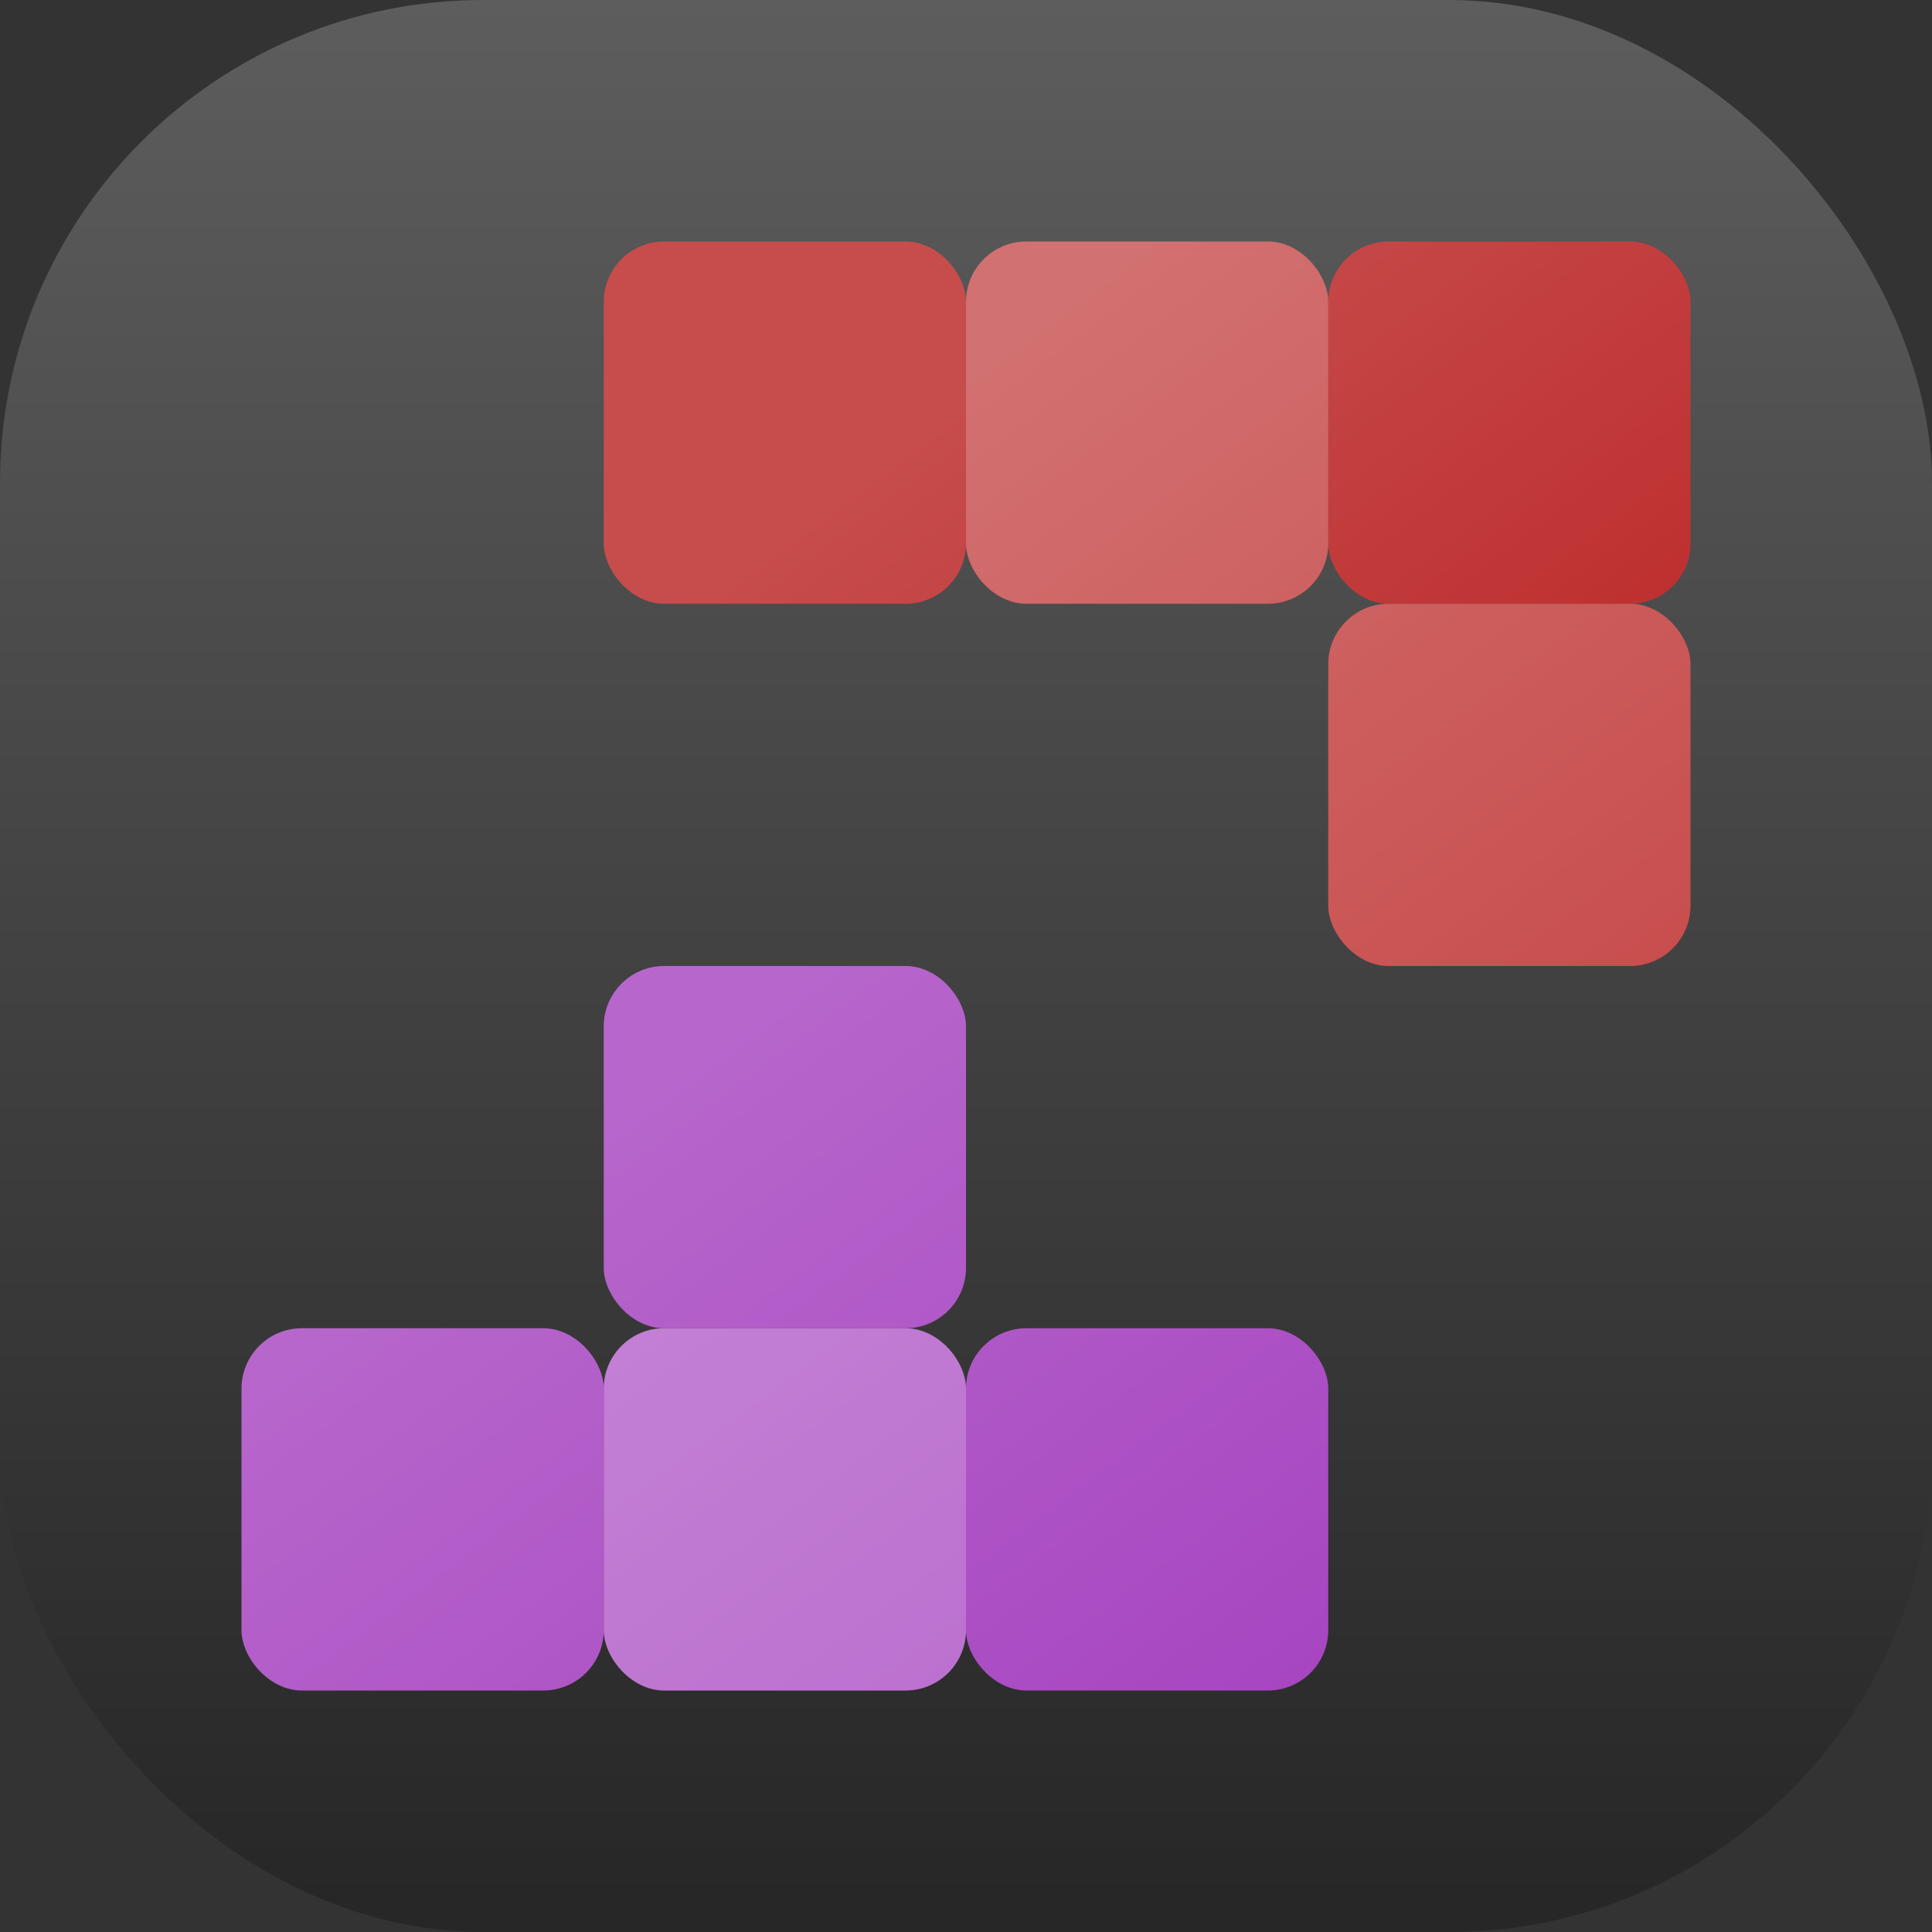 <?xml version="1.0" encoding="UTF-8" standalone="no"?>
<!-- Created with Inkscape (http://www.inkscape.org/) -->

<svg
   width="16"
   height="16"
   viewBox="0 0 16 16"
   version="1.1"
   id="svg1"
   inkscape:version="1.4.2 (ebf0e940d0, 2025-05-08)"
   sodipodi:docname="quadrapassel.svg"
   xmlns:inkscape="http://www.inkscape.org/namespaces/inkscape"
   xmlns:sodipodi="http://sodipodi.sourceforge.net/DTD/sodipodi-0.dtd"
   xmlns:xlink="http://www.w3.org/1999/xlink"
   xmlns="http://www.w3.org/2000/svg"
   xmlns:svg="http://www.w3.org/2000/svg">
  <rect x="0" y="0" width="16" height="16" fill="#333333" stroke="none"/>
  <sodipodi:namedview
     id="namedview1"
     pagecolor="#ffffff"
     bordercolor="#000000"
     borderopacity="0.25"
     inkscape:showpageshadow="2"
     inkscape:pageopacity="0.0"
     inkscape:pagecheckerboard="0"
     inkscape:deskcolor="#d1d1d1"
     inkscape:document-units="px"
     inkscape:zoom="50.5"
     inkscape:cx="7.990099"
     inkscape:cy="8"
     inkscape:window-width="1920"
     inkscape:window-height="1011"
     inkscape:window-x="0"
     inkscape:window-y="0"
     inkscape:window-maximized="1"
     inkscape:current-layer="svg1" />
  <defs
     id="defs1">
    <linearGradient
       inkscape:collect="always"
       xlink:href="#4852"
       id="linearGradient2"
       x1="16"
       y1="15.735"
       x2="16"
       y2="0"
       gradientUnits="userSpaceOnUse" />
    <linearGradient
       inkscape:collect="always"
       id="4852">
      <stop
         style="stop-color:#272727;stop-opacity:1;"
         offset="0"
         id="stop14555" />
      <stop
         style="stop-color:#5d5d5d;stop-opacity:1;"
         offset="1"
         id="stop14557" />
    </linearGradient>
    <linearGradient
       inkscape:collect="always"
       xlink:href="#linearGradient1917"
       id="linearGradient1919"
       x1="9.5"
       y1="2"
       x2="14"
       y2="8"
       gradientUnits="userSpaceOnUse" />
    <linearGradient
       inkscape:collect="always"
       id="linearGradient1917">
      <stop
         style="stop-color:#c74d4d;stop-opacity:1;"
         offset="0"
         id="stop1913" />
      <stop
         style="stop-color:#ba2121;stop-opacity:1;"
         offset="1"
         id="stop1915" />
    </linearGradient>
    <linearGradient
       inkscape:collect="always"
       xlink:href="#linearGradient1903"
       id="linearGradient1905"
       x1="11"
       y1="14"
       x2="6.5"
       y2="8"
       gradientUnits="userSpaceOnUse" />
    <linearGradient
       inkscape:collect="always"
       id="linearGradient1903">
      <stop
         style="stop-color:#a745c1;stop-opacity:1;"
         offset="0"
         id="stop1899" />
      <stop
         style="stop-color:#b767cc;stop-opacity:1;"
         offset="1"
         id="stop1901" />
    </linearGradient>
    <linearGradient
       inkscape:collect="always"
       xlink:href="#linearGradient1917"
       id="linearGradient1"
       gradientUnits="userSpaceOnUse"
       x1="9.5"
       y1="2"
       x2="14"
       y2="8" />
    <linearGradient
       inkscape:collect="always"
       xlink:href="#linearGradient1917"
       id="linearGradient3"
       gradientUnits="userSpaceOnUse"
       x1="9.5"
       y1="2"
       x2="14"
       y2="8" />
    <linearGradient
       inkscape:collect="always"
       xlink:href="#linearGradient1917"
       id="linearGradient4"
       gradientUnits="userSpaceOnUse"
       x1="9.5"
       y1="2"
       x2="14"
       y2="8" />
    <linearGradient
       inkscape:collect="always"
       xlink:href="#linearGradient1917"
       id="linearGradient5"
       gradientUnits="userSpaceOnUse"
       x1="9.5"
       y1="2"
       x2="14"
       y2="8" />
    <linearGradient
       inkscape:collect="always"
       xlink:href="#linearGradient1903"
       id="linearGradient6"
       gradientUnits="userSpaceOnUse"
       x1="11"
       y1="14"
       x2="6.5"
       y2="8" />
    <linearGradient
       inkscape:collect="always"
       xlink:href="#linearGradient1903"
       id="linearGradient7"
       gradientUnits="userSpaceOnUse"
       x1="11"
       y1="14"
       x2="6.5"
       y2="8" />
    <linearGradient
       inkscape:collect="always"
       xlink:href="#linearGradient1903"
       id="linearGradient8"
       gradientUnits="userSpaceOnUse"
       x1="11"
       y1="14"
       x2="6.5"
       y2="8" />
    <linearGradient
       inkscape:collect="always"
       xlink:href="#linearGradient1903"
       id="linearGradient9"
       gradientUnits="userSpaceOnUse"
       x1="11"
       y1="14"
       x2="6.5"
       y2="8" />
  </defs>
  <rect
     style="fill:url(#linearGradient2)"
     id="rect1"
     width="16"
     height="16"
     x="0"
     y="0"
     ry="4" />
  <g
     id="g1911"
     style="fill:url(#linearGradient1919);fill-opacity:1">
    <rect
       style="opacity:1;fill:url(#linearGradient1);fill-opacity:1;stroke-width:2"
       id="rect295"
       width="3"
       height="3"
       x="5"
       y="2"
       ry="0.5" />
    <rect
       style="opacity:1;fill:url(#linearGradient3);fill-opacity:1;stroke-width:2"
       id="rect320"
       width="3"
       height="3"
       x="8"
       y="2"
       ry="0.5" />
    <rect
       style="opacity:1;fill:url(#linearGradient4);fill-opacity:1;stroke-width:2"
       id="rect322"
       width="3"
       height="3"
       x="11"
       y="2"
       ry="0.5" />
    <rect
       style="opacity:1;fill:url(#linearGradient5);fill-opacity:1;stroke-width:2"
       id="rect425"
       width="3"
       height="3"
       x="11"
       y="5"
       ry="0.5" />
  </g>
  <g
     id="g1897"
     style="fill:url(#linearGradient1905);fill-opacity:1">
    <rect
       style="opacity:1;fill:url(#linearGradient6);fill-opacity:1;stroke-width:2"
       id="rect427"
       width="3"
       height="3"
       x="2"
       y="11"
       ry="0.5" />
    <rect
       style="opacity:1;fill:url(#linearGradient7);fill-opacity:1;stroke-width:2"
       id="rect429"
       width="3"
       height="3"
       x="5"
       y="11"
       ry="0.5" />
    <rect
       style="opacity:1;fill:url(#linearGradient8);fill-opacity:1;stroke-width:2"
       id="rect431"
       width="3"
       height="3"
       x="8"
       y="11"
       ry="0.5" />
    <rect
       style="opacity:1;fill:url(#linearGradient9);fill-opacity:1;stroke-width:2"
       id="rect433"
       width="3"
       height="3"
       x="5"
       y="8"
       ry="0.5" />
  </g>
  <rect
     style="opacity:0.2;fill:#ffffff;fill-opacity:1;stroke-width:2"
     id="rect2155"
     width="3"
     height="3"
     x="5"
     y="11"
     ry="0.5" />
  <rect
     style="opacity:0.2;fill:#ffffff;fill-opacity:1;stroke-width:2"
     id="rect2209"
     width="3"
     height="3"
     x="8"
     y="2"
     ry="0.5" />
  <rect
     style="opacity:0.2;fill:#ffffff;fill-opacity:1;stroke-width:2"
     id="rect2211"
     width="3"
     height="3"
     x="11"
     y="5"
     ry="0.5" />
</svg>
